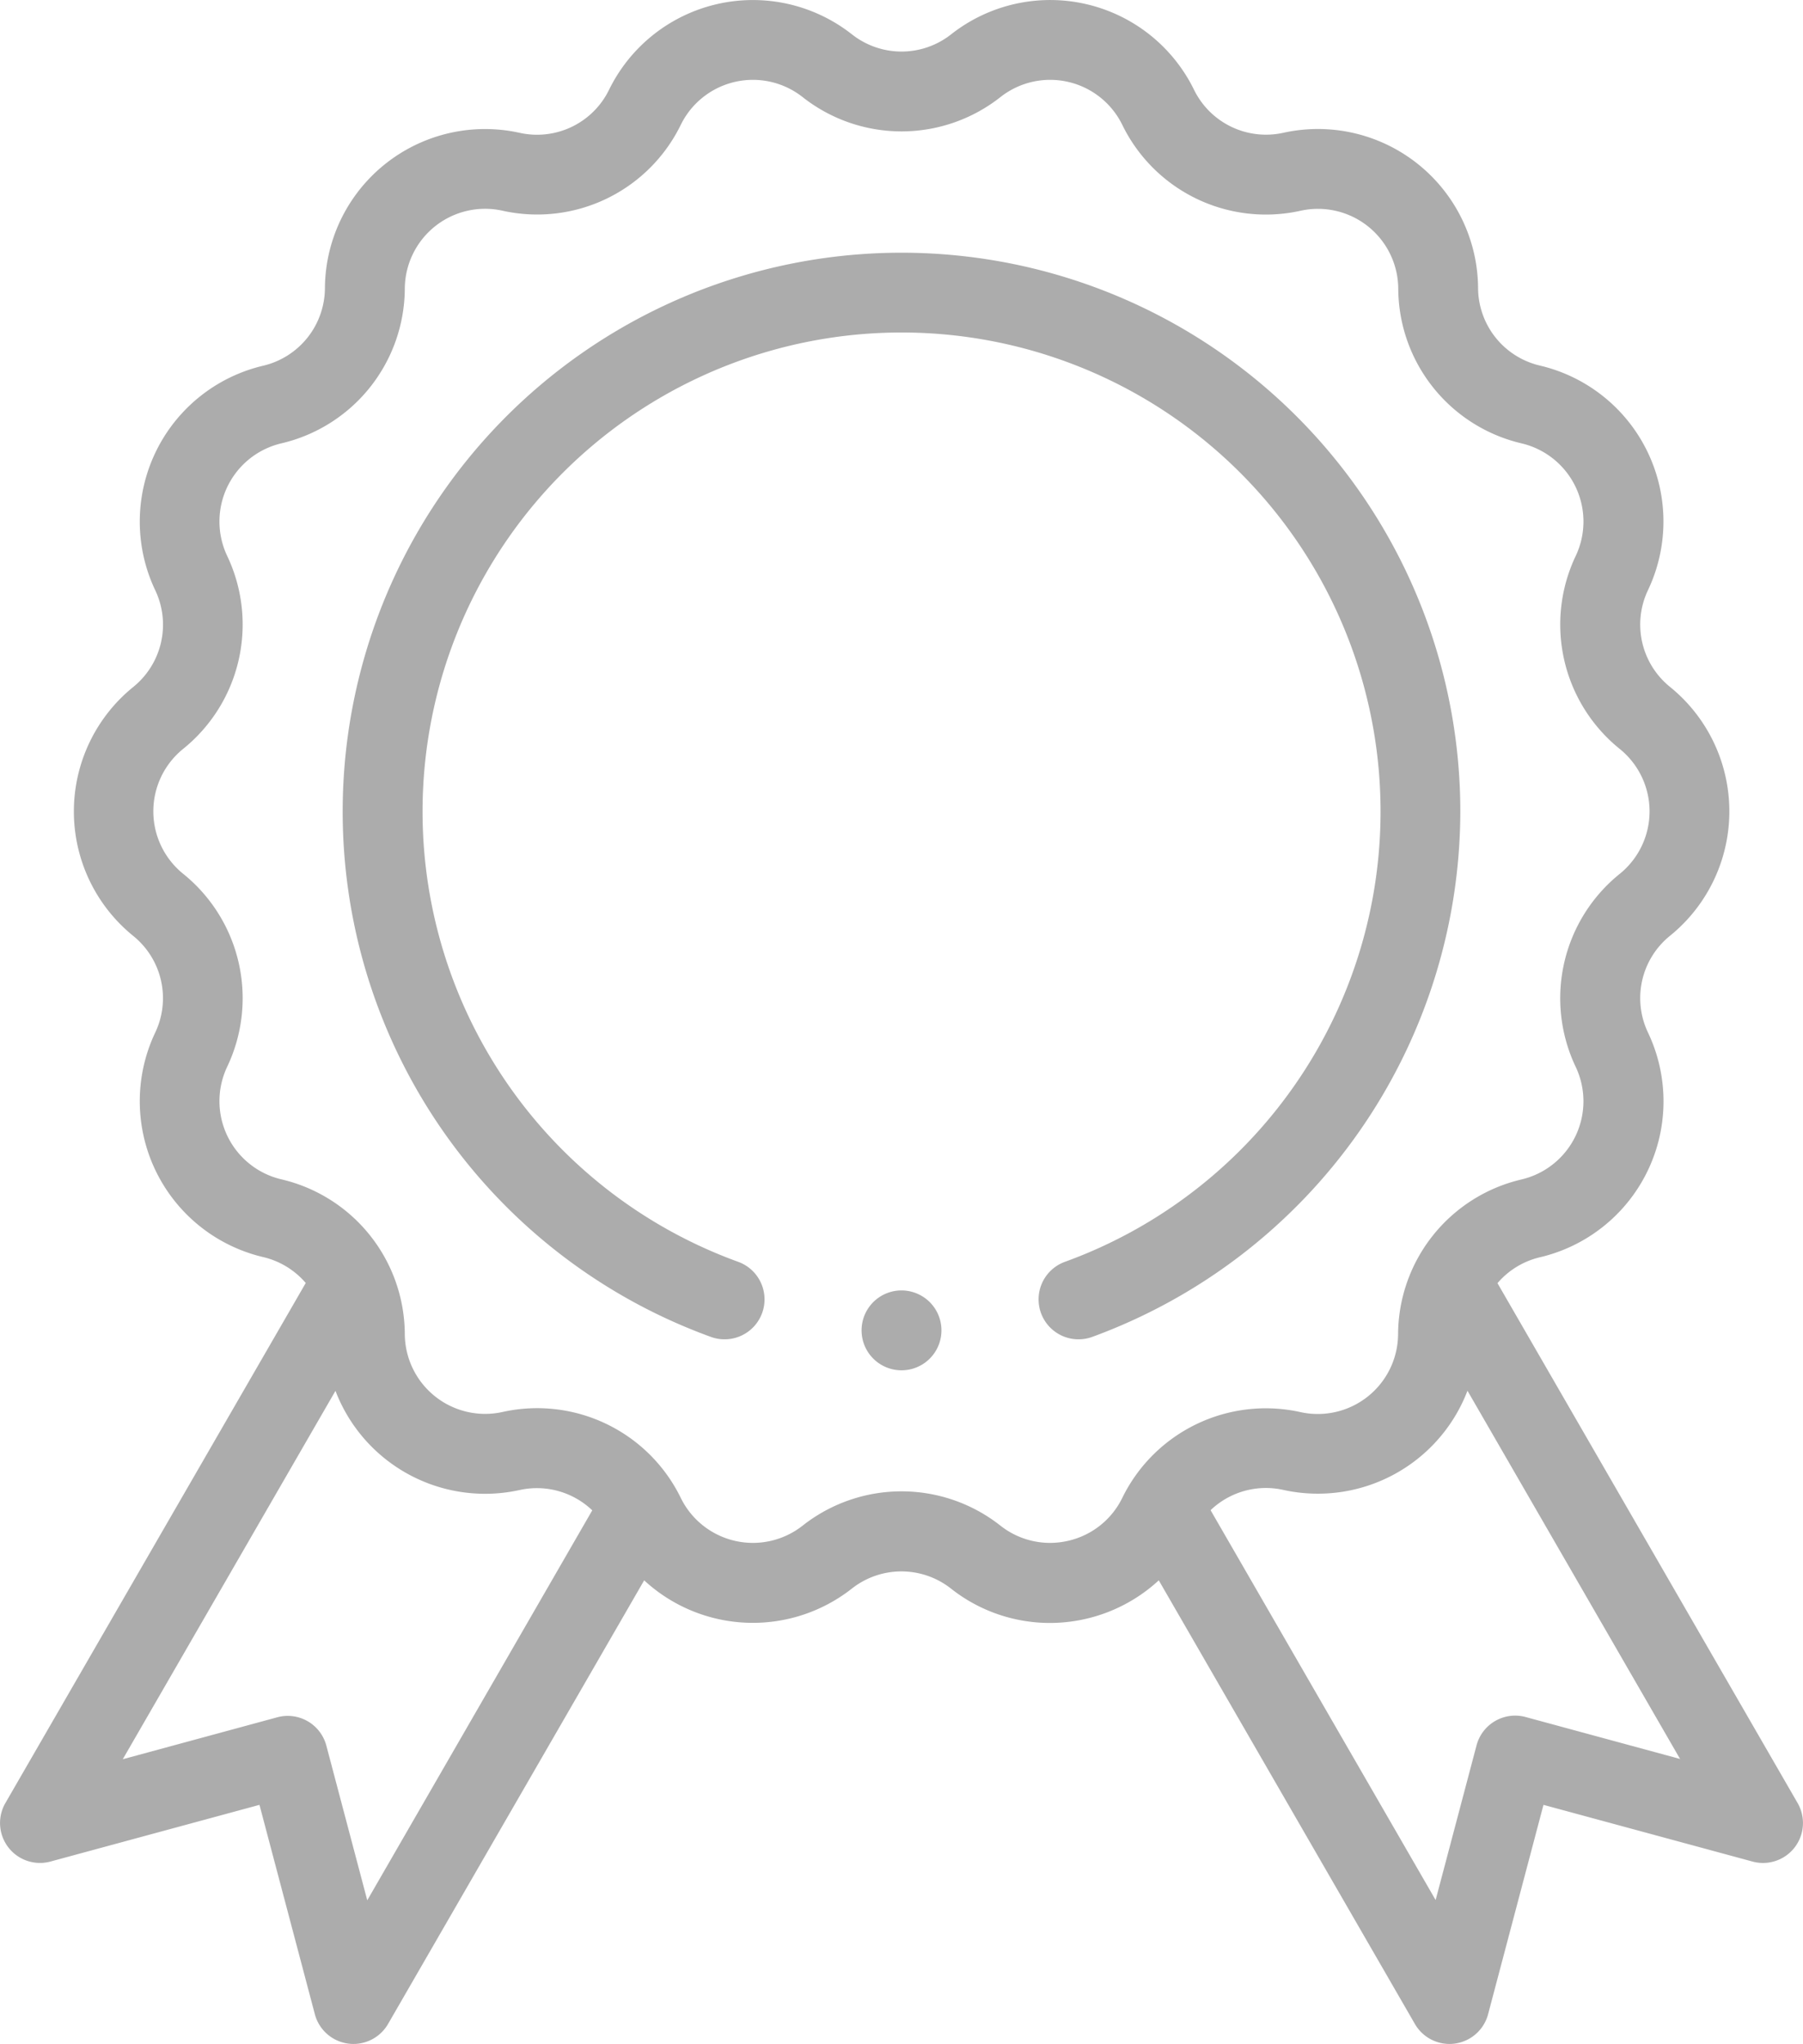 <svg xmlns="http://www.w3.org/2000/svg" width="33" height="37.406" viewBox="0 0 33 37.406">
  <g id="Achivements" transform="translate(-30.16 0)">
    <g id="XMLID_339_" transform="translate(30.16 0)">
      <path id="XMLID_349_" d="M63.062,33l-5.494-9.516a1.467,1.467,0,0,1,.778-.474A2.931,2.931,0,0,0,60.324,18.9a1.466,1.466,0,0,1,.4-1.772,2.931,2.931,0,0,0,0-4.558,1.466,1.466,0,0,1-.4-1.772,2.931,2.931,0,0,0-1.978-4.107,1.466,1.466,0,0,1-1.133-1.421A2.931,2.931,0,0,0,53.65,2.43a1.467,1.467,0,0,1-1.637-.789A2.931,2.931,0,0,0,47.569.628a1.466,1.466,0,0,1-1.817,0,2.931,2.931,0,0,0-4.444,1.014,1.466,1.466,0,0,1-1.637.789,2.931,2.931,0,0,0-3.564,2.842,1.467,1.467,0,0,1-1.133,1.421A2.931,2.931,0,0,0,33,10.8a1.466,1.466,0,0,1-.4,1.772,2.931,2.931,0,0,0,0,4.558A1.466,1.466,0,0,1,33,18.9a2.931,2.931,0,0,0,1.978,4.107,1.466,1.466,0,0,1,.778.474L30.258,33a.731.731,0,0,0,.824,1.07l3.827-1.038,1.014,3.833a.731.731,0,0,0,1.339.178l4.688-8.12a2.932,2.932,0,0,0,3.8.152,1.466,1.466,0,0,1,1.817,0,2.918,2.918,0,0,0,1.807.628,2.942,2.942,0,0,0,1.995-.78l4.688,8.12a.731.731,0,0,0,1.339-.178l1.014-3.833,3.827,1.038A.731.731,0,0,0,63.062,33Zm-26.18,1.779-.749-2.831a.731.731,0,0,0-.9-.518l-2.826.767L36.3,25.455a2.932,2.932,0,0,0,3.371,1.815A1.466,1.466,0,0,1,41,27.642ZM49.708,28.2a1.464,1.464,0,0,1-1.236-.277,2.924,2.924,0,0,0-3.623,0,1.47,1.47,0,0,1-2.229-.509,2.924,2.924,0,0,0-3.264-1.572,1.47,1.47,0,0,1-1.787-1.425,2.924,2.924,0,0,0-2.259-2.833,1.47,1.47,0,0,1-.992-2.06,2.924,2.924,0,0,0-.806-3.532,1.47,1.47,0,0,1,0-2.286,2.924,2.924,0,0,0,.806-3.532,1.47,1.47,0,0,1,.992-2.06,2.924,2.924,0,0,0,2.259-2.833,1.47,1.47,0,0,1,1.787-1.425A2.924,2.924,0,0,0,42.62,2.285a1.47,1.47,0,0,1,2.229-.509,2.924,2.924,0,0,0,3.623,0,1.47,1.47,0,0,1,2.229.509,2.924,2.924,0,0,0,3.264,1.572,1.47,1.47,0,0,1,1.787,1.425,2.924,2.924,0,0,0,2.259,2.833A1.47,1.47,0,0,1,59,10.175a2.924,2.924,0,0,0,.806,3.532,1.47,1.47,0,0,1,0,2.286A2.924,2.924,0,0,0,59,19.526a1.47,1.47,0,0,1-.992,2.06,2.924,2.924,0,0,0-2.259,2.833,1.47,1.47,0,0,1-1.787,1.425A2.924,2.924,0,0,0,50.7,27.416,1.464,1.464,0,0,1,49.708,28.2Zm8.377,3.225a.731.731,0,0,0-.9.518l-.749,2.831-4.119-7.135a1.465,1.465,0,0,1,1.331-.371,2.932,2.932,0,0,0,3.371-1.815l3.891,6.739Z" transform="translate(-30.16 0)" fill="#acacac"/>
      <path id="XMLID_358_" d="M136.464,73.5a10.228,10.228,0,1,0-13.716,9.618.731.731,0,0,0,.5-1.374,8.767,8.767,0,1,1,5.978,0,.731.731,0,1,0,.5,1.374A10.26,10.26,0,0,0,136.464,73.5Z" transform="translate(-109.736 -58.65)" fill="#acacac"/>
      <path id="XMLID_676_" d="M246.739,323.27a.731.731,0,1,0,.517.214A.736.736,0,0,0,246.739,323.27Z" transform="translate(-230.239 -299.653)" fill="#acacac"/>
    </g>
  </g>
</svg>
